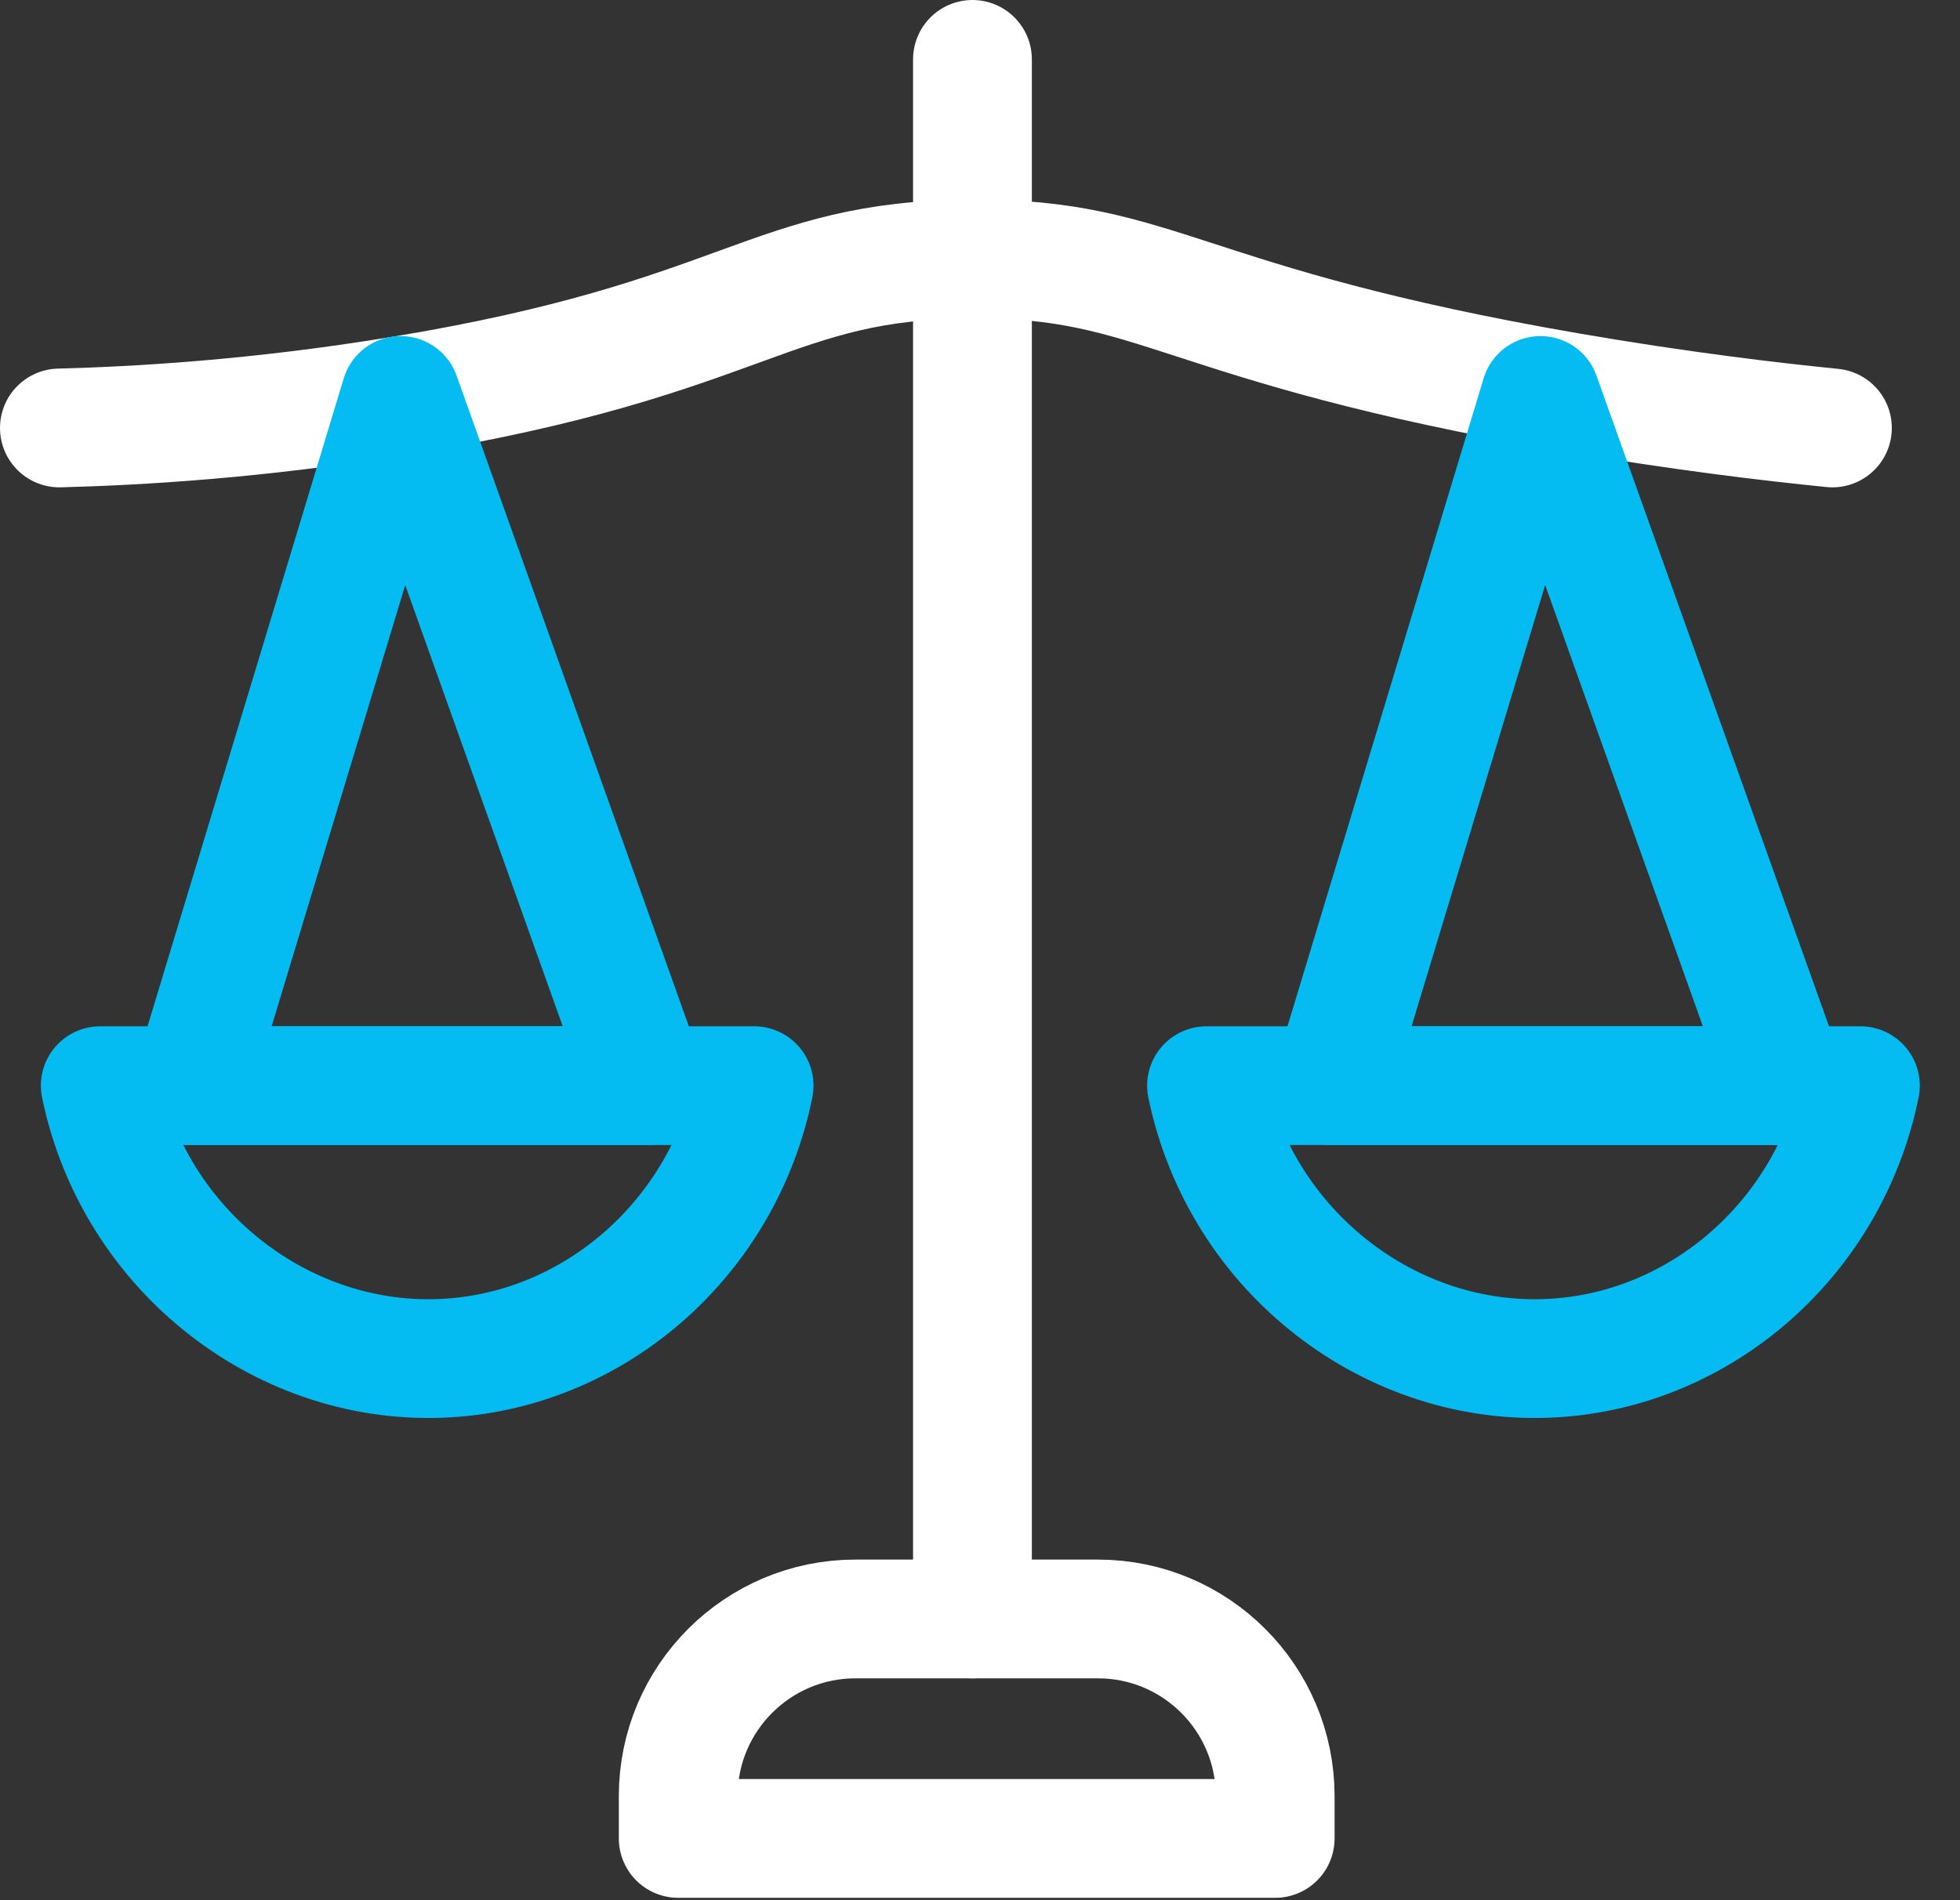 <svg width="33" height="32" viewBox="0 0 33 32" fill="none" xmlns="http://www.w3.org/2000/svg">
<rect x="0" y="0" width="33" height="32" fill="#333333" stroke="none"/>
<g id="Group 13947">
<path id="Vector" d="M14.402 27.264H18.486C20.133 27.264 21.47 28.601 21.47 30.247V30.96H11.419V30.247C11.419 28.601 12.756 27.264 14.402 27.264Z" stroke="white" stroke-width="2" stroke-miterlimit="10" stroke-linecap="round" stroke-linejoin="round"/>
<path id="Vector_2" d="M16.373 1V27.264" stroke="white" stroke-width="2" stroke-miterlimit="10" stroke-linecap="round" stroke-linejoin="round"/>
<path id="Vector_3" d="M1 7.207C2.312 7.173 4.322 7.06 6.745 6.662C12.608 5.698 12.943 4.376 16.373 4.361C19.533 4.347 19.843 5.467 26.428 6.603C28.281 6.922 29.82 7.104 30.852 7.207" stroke="white" stroke-width="2" stroke-miterlimit="10" stroke-linecap="round" stroke-linejoin="round"/>
<path id="Vector_4" d="M1.688 18.283C2.268 21.094 4.814 23.041 7.546 22.869C10.038 22.716 12.181 20.834 12.697 18.283H1.688Z" stroke="#04BBF2" stroke-width="2" stroke-miterlimit="10" stroke-linecap="round" stroke-linejoin="round"/>
<path id="Vector_5" d="M20.314 18.283C20.894 21.094 23.44 23.041 26.173 22.869C28.664 22.716 30.807 20.834 31.323 18.283H20.314V18.283Z" stroke="#04BBF2" stroke-width="2" stroke-miterlimit="10" stroke-linecap="round" stroke-linejoin="round"/>
<path id="Vector_6" d="M6.745 6.66L3.226 18.283H10.893L6.745 6.66Z" stroke="#04BBF2" stroke-width="2" stroke-miterlimit="10" stroke-linecap="round" stroke-linejoin="round"/>
<path id="Vector_7" d="M25.937 6.66L22.419 18.283H30.09L25.937 6.66Z" stroke="#04BBF2" stroke-width="2" stroke-miterlimit="10" stroke-linecap="round" stroke-linejoin="round"/>
</g>
</svg>
